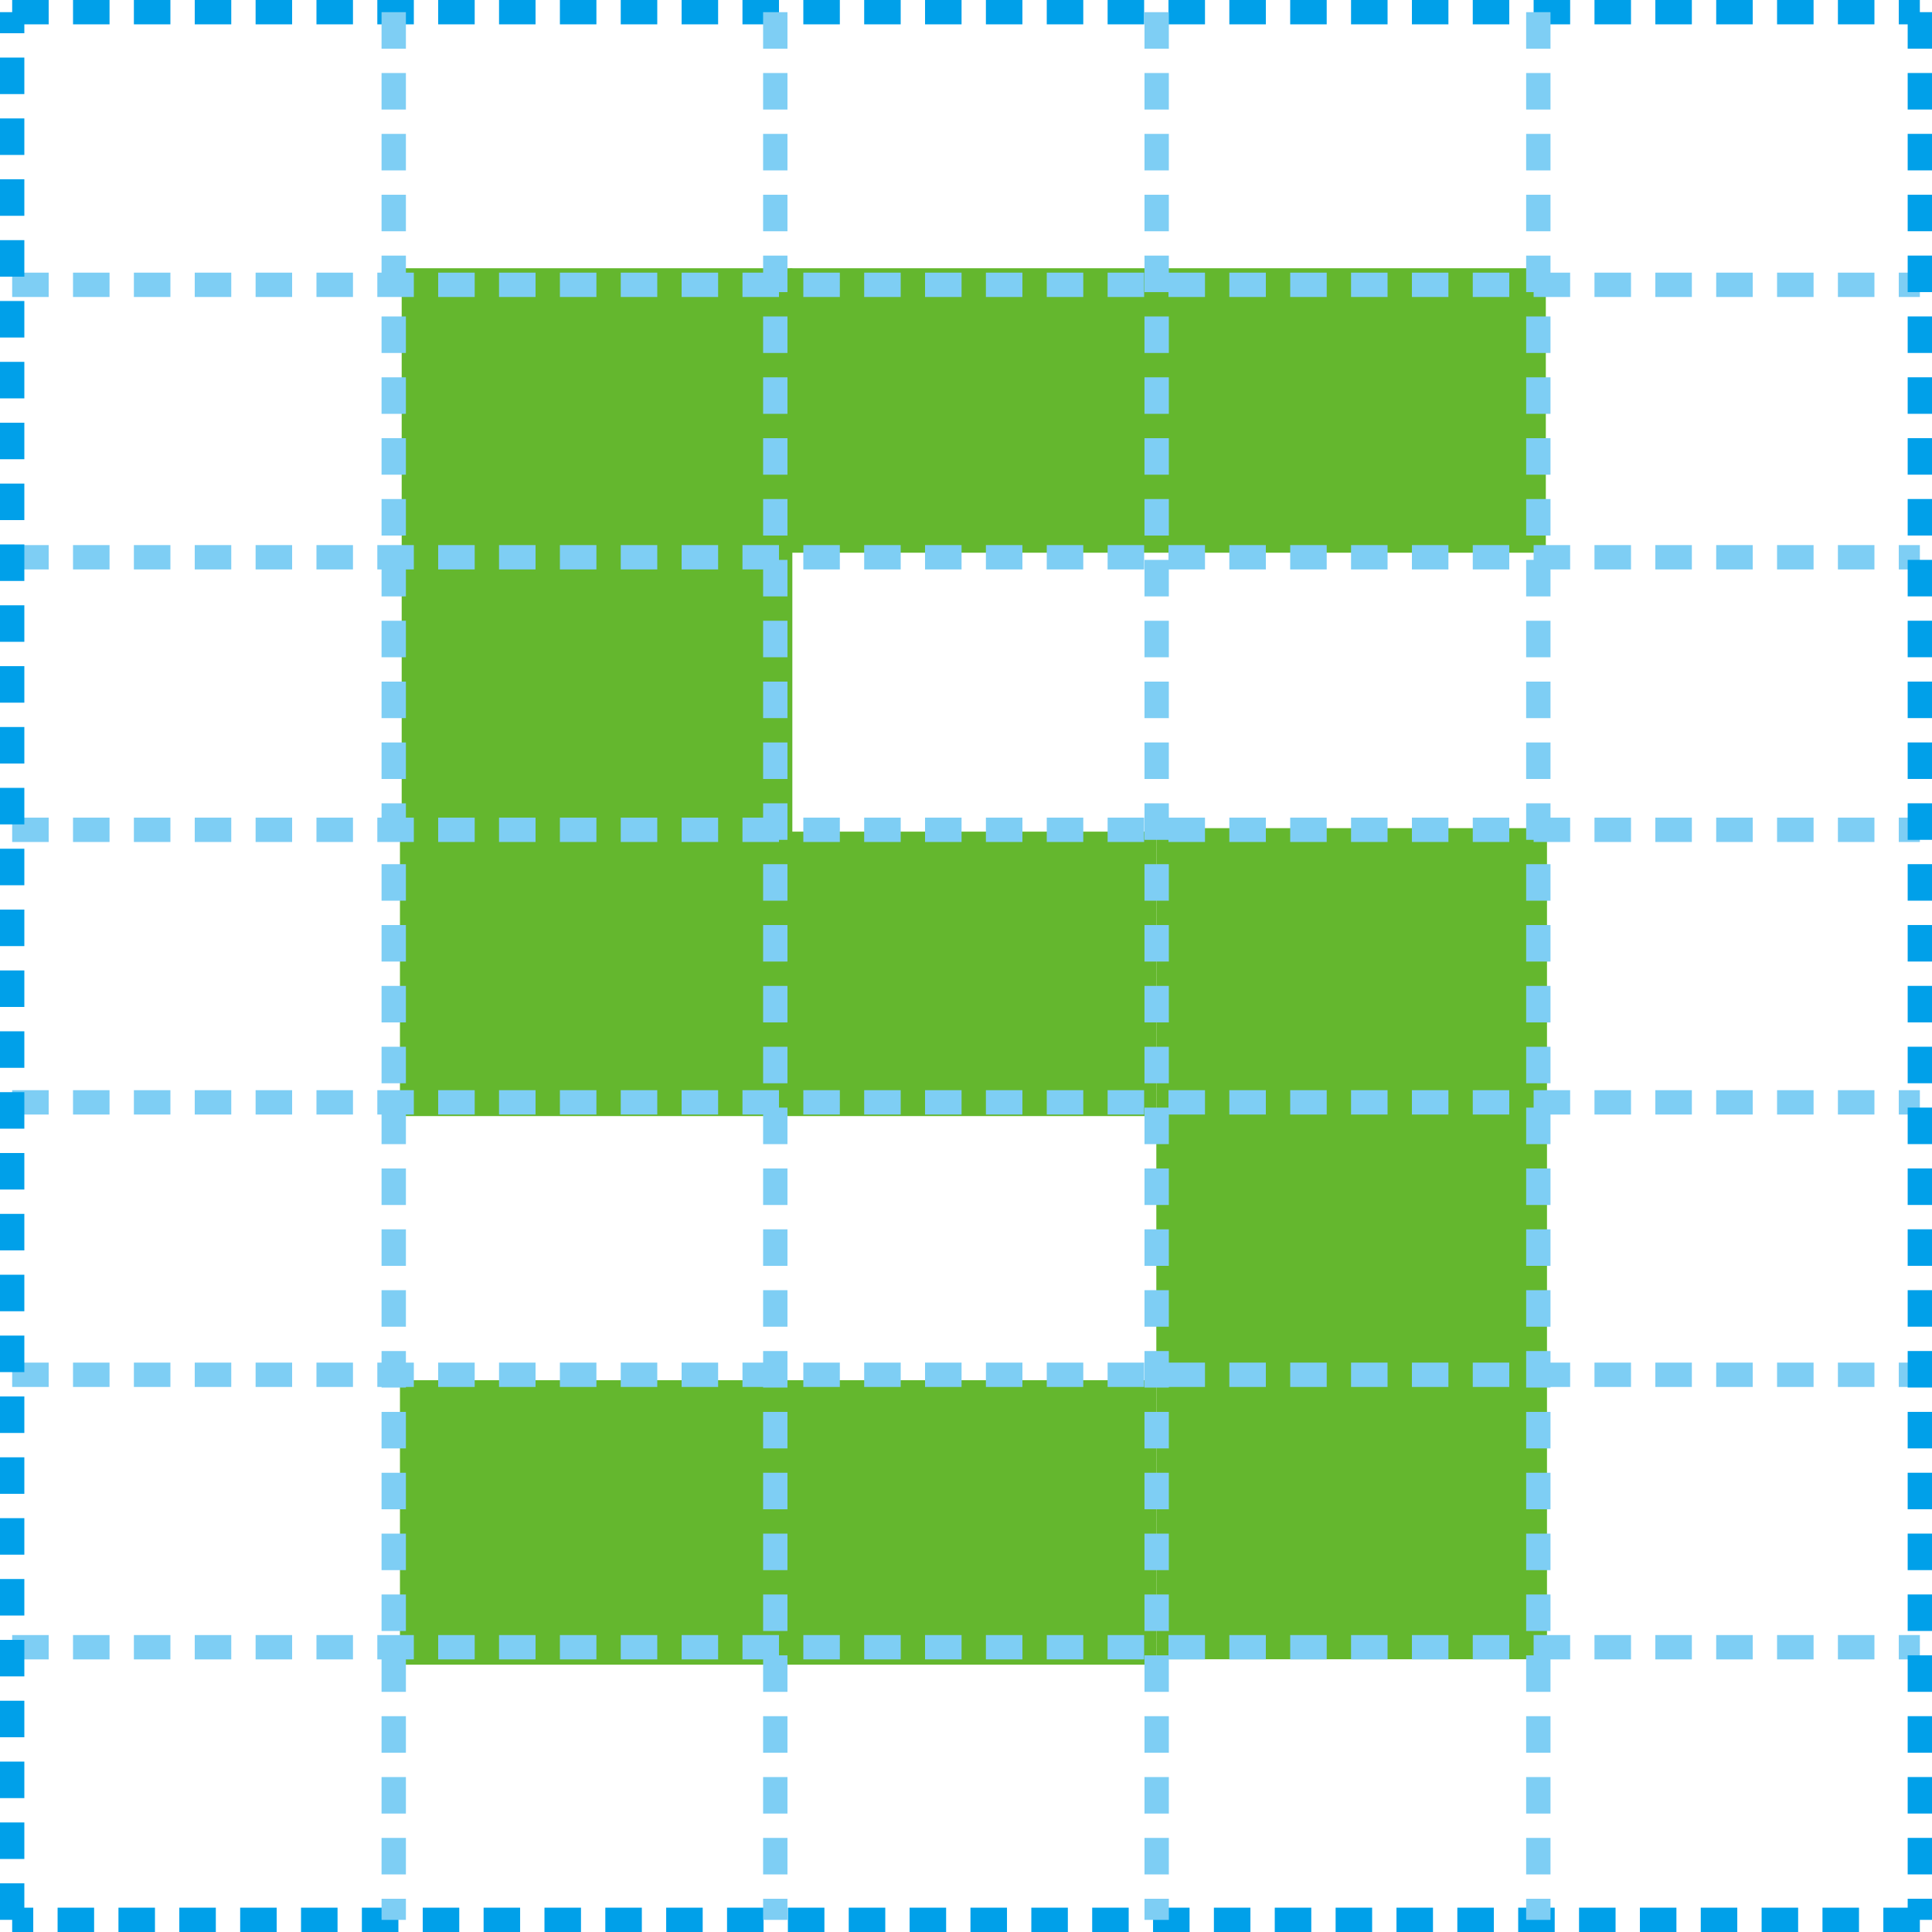 <svg xmlns="http://www.w3.org/2000/svg" xmlns:xlink="http://www.w3.org/1999/xlink" viewBox="0 0 79.365 79.365"><defs><style>.cls-1,.cls-4,.cls-5{fill:none;}.cls-2{fill:#64b72e;}.cls-3{clip-path:url(#clip-path);}.cls-4{stroke:#00a0e9;}.cls-4,.cls-5{stroke-dasharray:1.5 1;}.cls-5{stroke:#7ecef4;}</style><clipPath id="clip-path" transform="translate(-0.285 -0.287)"><rect class="cls-1" width="79.938" height="79.938"/></clipPath></defs><g id="레이어_2" data-name="레이어 2"><g id="레이어_3" data-name="레이어 3"><rect class="cls-2" x="22.001" y="16.52" width="5.048" height="23.141"/><polygon class="cls-2" points="32.549 11.02 16.501 11.02 16.501 45.161 32.549 45.161 32.549 11.02 32.549 11.02"/><rect class="cls-2" x="53.001" y="39.52" width="5.048" height="23.141"/><polygon class="cls-2" points="63.549 34.02 47.501 34.02 47.501 68.161 63.549 68.161 63.549 34.02 63.549 34.02"/><rect class="cls-2" x="21.93" y="62.198" width="20.071" height="0.685"/><polygon class="cls-2" points="47.501 56.698 16.43 56.698 16.43 68.383 47.501 68.383 47.501 56.698 47.501 56.698"/><rect class="cls-2" x="21.93" y="39.663" width="20.071" height="0.685"/><polygon class="cls-2" points="47.501 34.163 16.43 34.163 16.43 45.848 47.501 45.848 47.501 34.163 47.501 34.163"/><rect class="cls-2" x="37.93" y="16.52" width="20.071" height="0.685"/><polygon class="cls-2" points="63.501 11.02 32.43 11.02 32.43 22.705 63.501 22.705 63.501 11.02 63.501 11.02"/><g class="cls-3"><line class="cls-4" x1="0.5" y1="0.5" x2="78.866" y2="0.5"/><path class="cls-5" d="M.785,45.571H79.152M.785,67.954H79.152M.785,56.762H79.152M.785,34.375H79.152M.785,23.179H79.152M.785,11.987H79.152" transform="translate(-0.285 -0.287)"/><path class="cls-4" d="M79.151.786V79.153m0,0H.785" transform="translate(-0.285 -0.287)"/><path class="cls-5" d="M16.459.787V79.154M32.133.787V79.154M47.8.787V79.154M63.478.787V79.154" transform="translate(-0.285 -0.287)"/><line class="cls-4" x1="0.5" y1="78.865" x2="0.5" y2="0.499"/></g></g></g></svg>